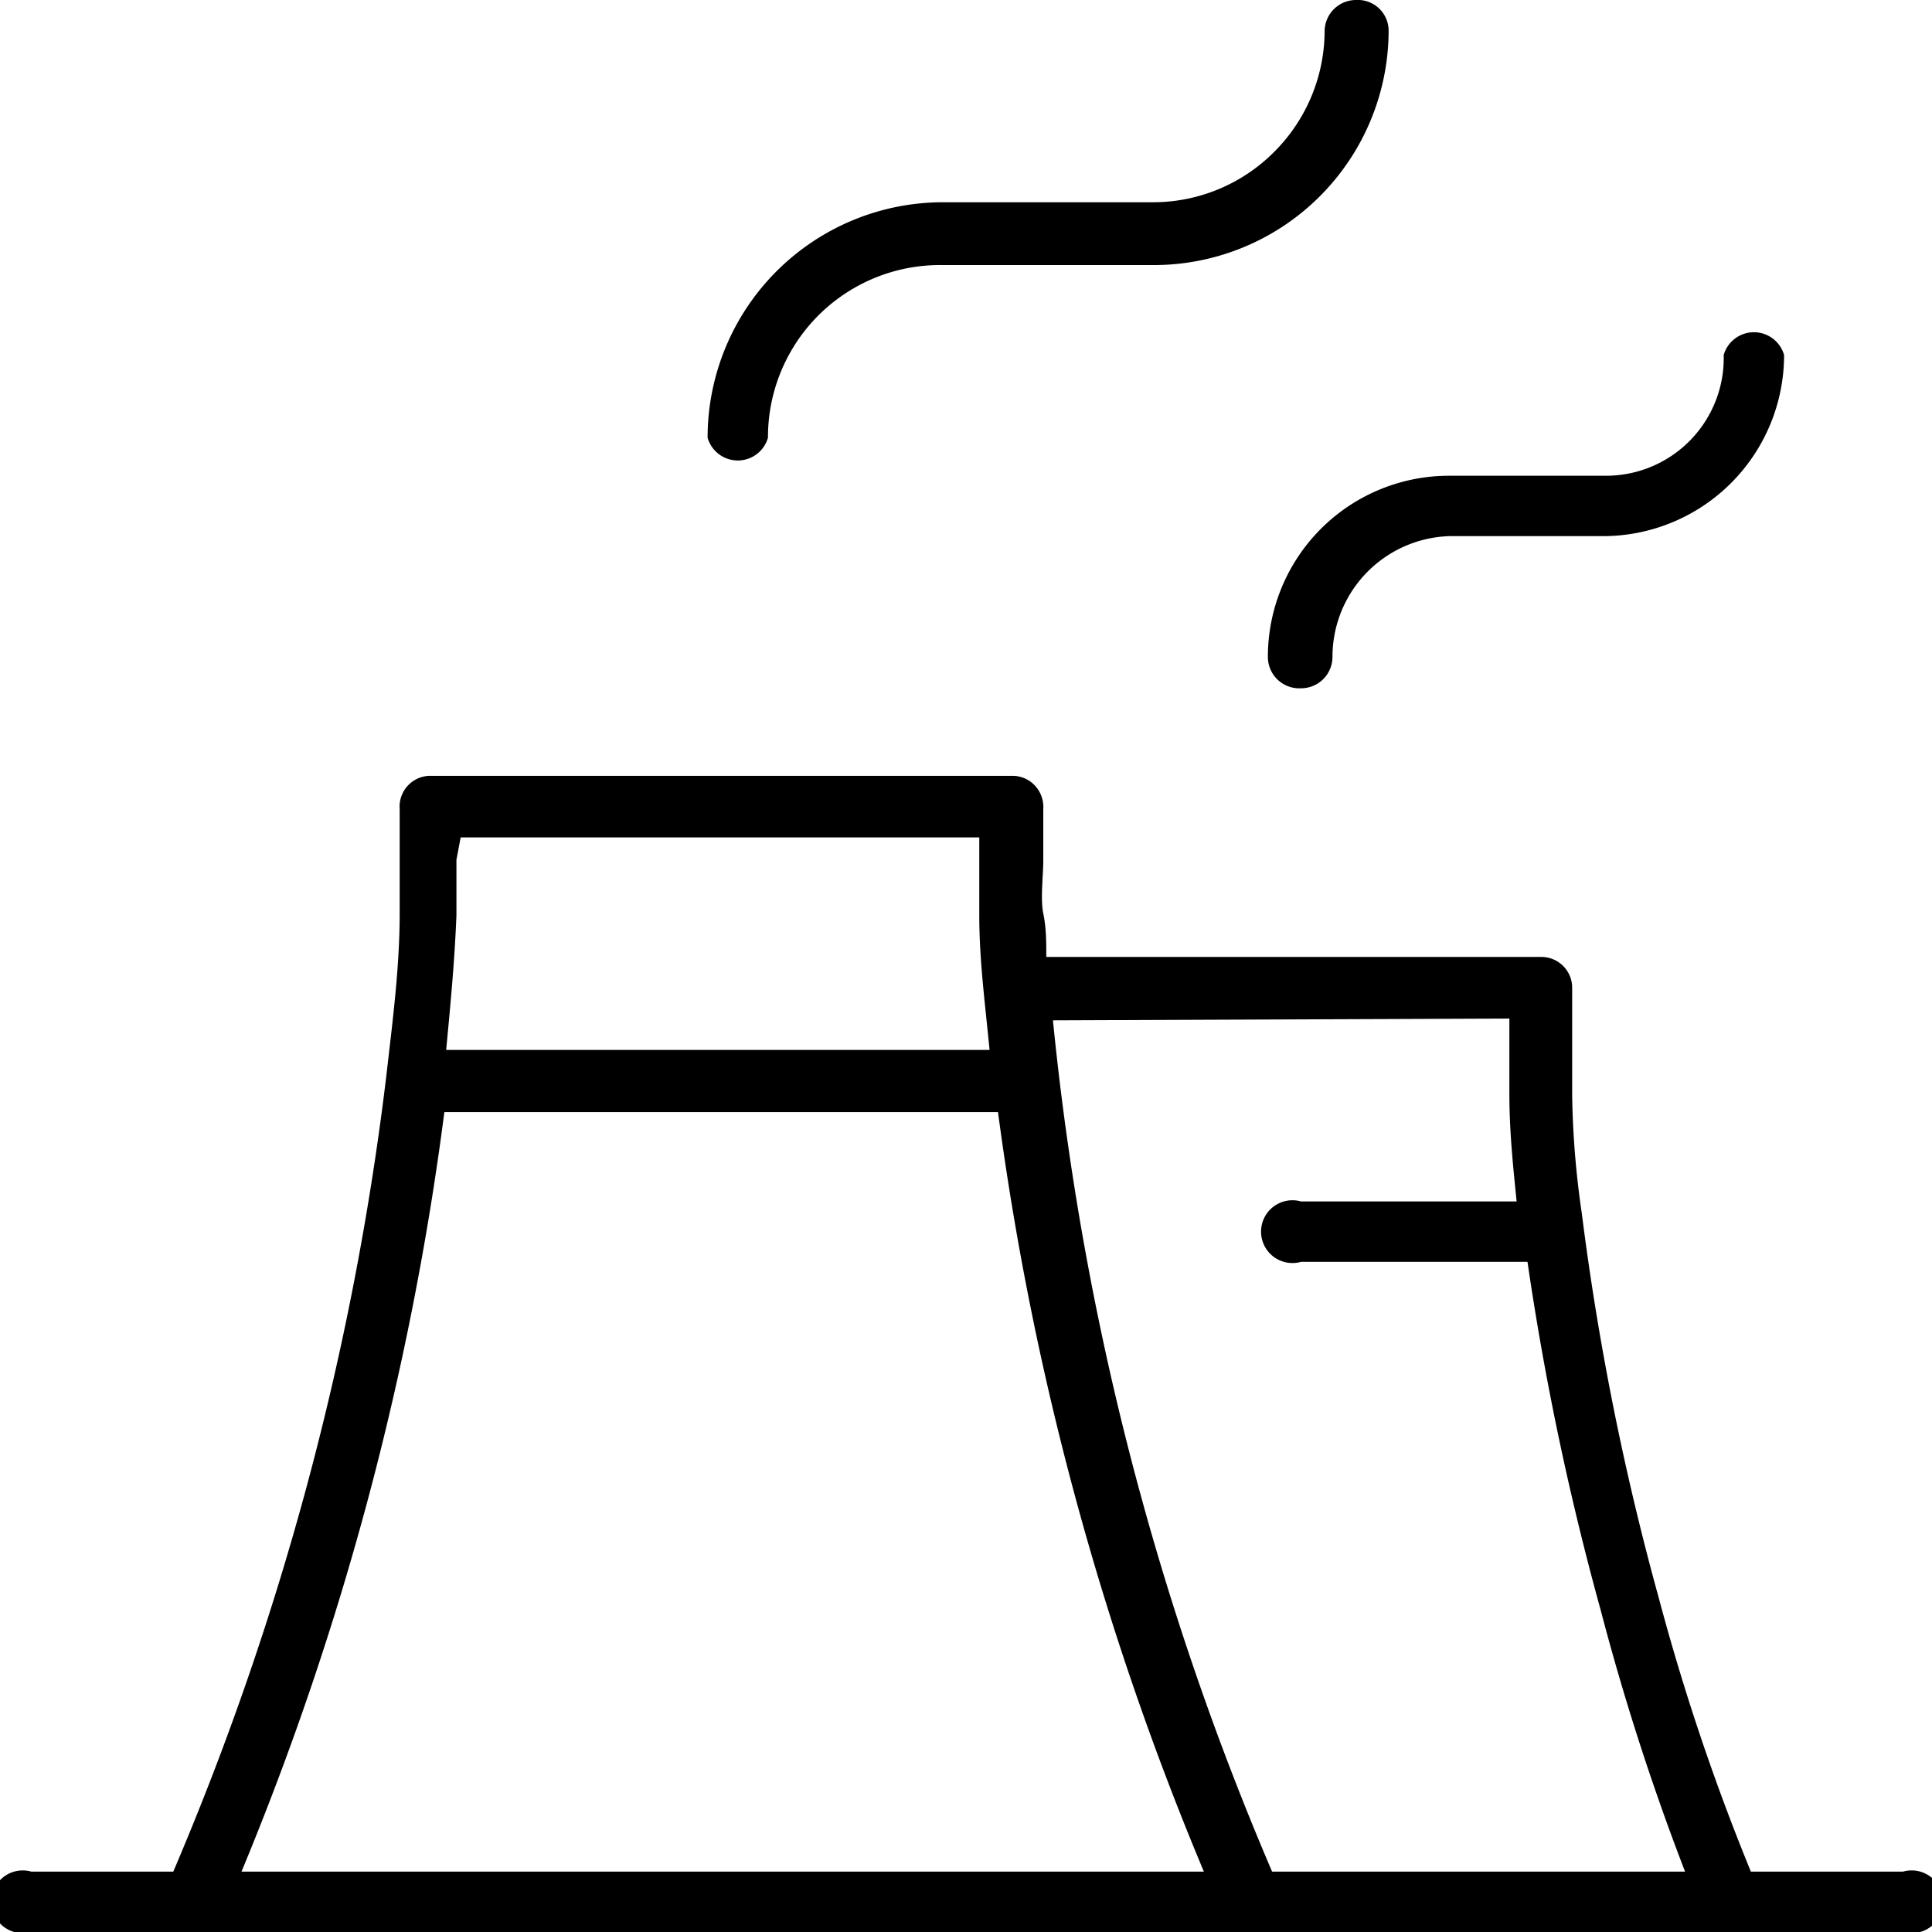 <svg id="Layer_1" data-name="Layer 1" xmlns="http://www.w3.org/2000/svg" viewBox="0 0 32 32"><path d="M31.48,31H29a37.3,37.3,0,0,1-1.53-4.55,45.16,45.16,0,0,1-1.27-6.35h0a14.89,14.89,0,0,1-.16-1.94V16.37h0a.51.51,0,0,0-.51-.52h-8.2c0-.24,0-.48-.05-.72s0-.63,0-.88,0-.48,0-.62,0-.14,0-.17v-.06a.52.52,0,0,0-.14-.39.51.51,0,0,0-.37-.16H7.14a.51.51,0,0,0-.52.55v.06c0,.11,0,.4,0,.79s0,.55,0,.88c0,.9-.12,1.8-.22,2.68h0A48.27,48.27,0,0,1,2.87,31H.52a.52.52,0,1,0,0,1h31a.52.52,0,1,0,0-1ZM25,16.87v1.26c0,.63.07,1.27.12,1.77H21.55a.52.52,0,1,0,0,1H25.3a47.24,47.24,0,0,0,1.21,5.76A40.76,40.76,0,0,0,27.91,31H21.07a47.77,47.77,0,0,1-3.63-14.1Zm-17.37-3h8.59v.37c0,.27,0,.58,0,.92,0,.76.1,1.49.17,2.23h-9c.07-.74.14-1.47.17-2.23,0-.34,0-.65,0-.92Zm-.31,4.55h9.21A49.29,49.29,0,0,0,19.94,31H4A49.29,49.29,0,0,0,7.36,18.42Z"/><path d="M22.46,0a.52.52,0,0,0-.52.52,2.84,2.84,0,0,1-.84,2,2.83,2.83,0,0,1-2,.83H15.61a3.9,3.9,0,0,0-3.89,3.9.52.52,0,0,0,1,0,2.85,2.85,0,0,1,2.86-2.86h3.47A3.89,3.89,0,0,0,23,.52.51.51,0,0,0,22.46,0Z"/><path d="M21.55,11.4a.52.52,0,0,0,.52-.52,2,2,0,0,1,1.94-2h2.54a3,3,0,0,0,3-3,.52.52,0,0,0-1,0,1.95,1.95,0,0,1-1.95,2H24a3,3,0,0,0-3,3A.52.52,0,0,0,21.55,11.4Z"/></svg>